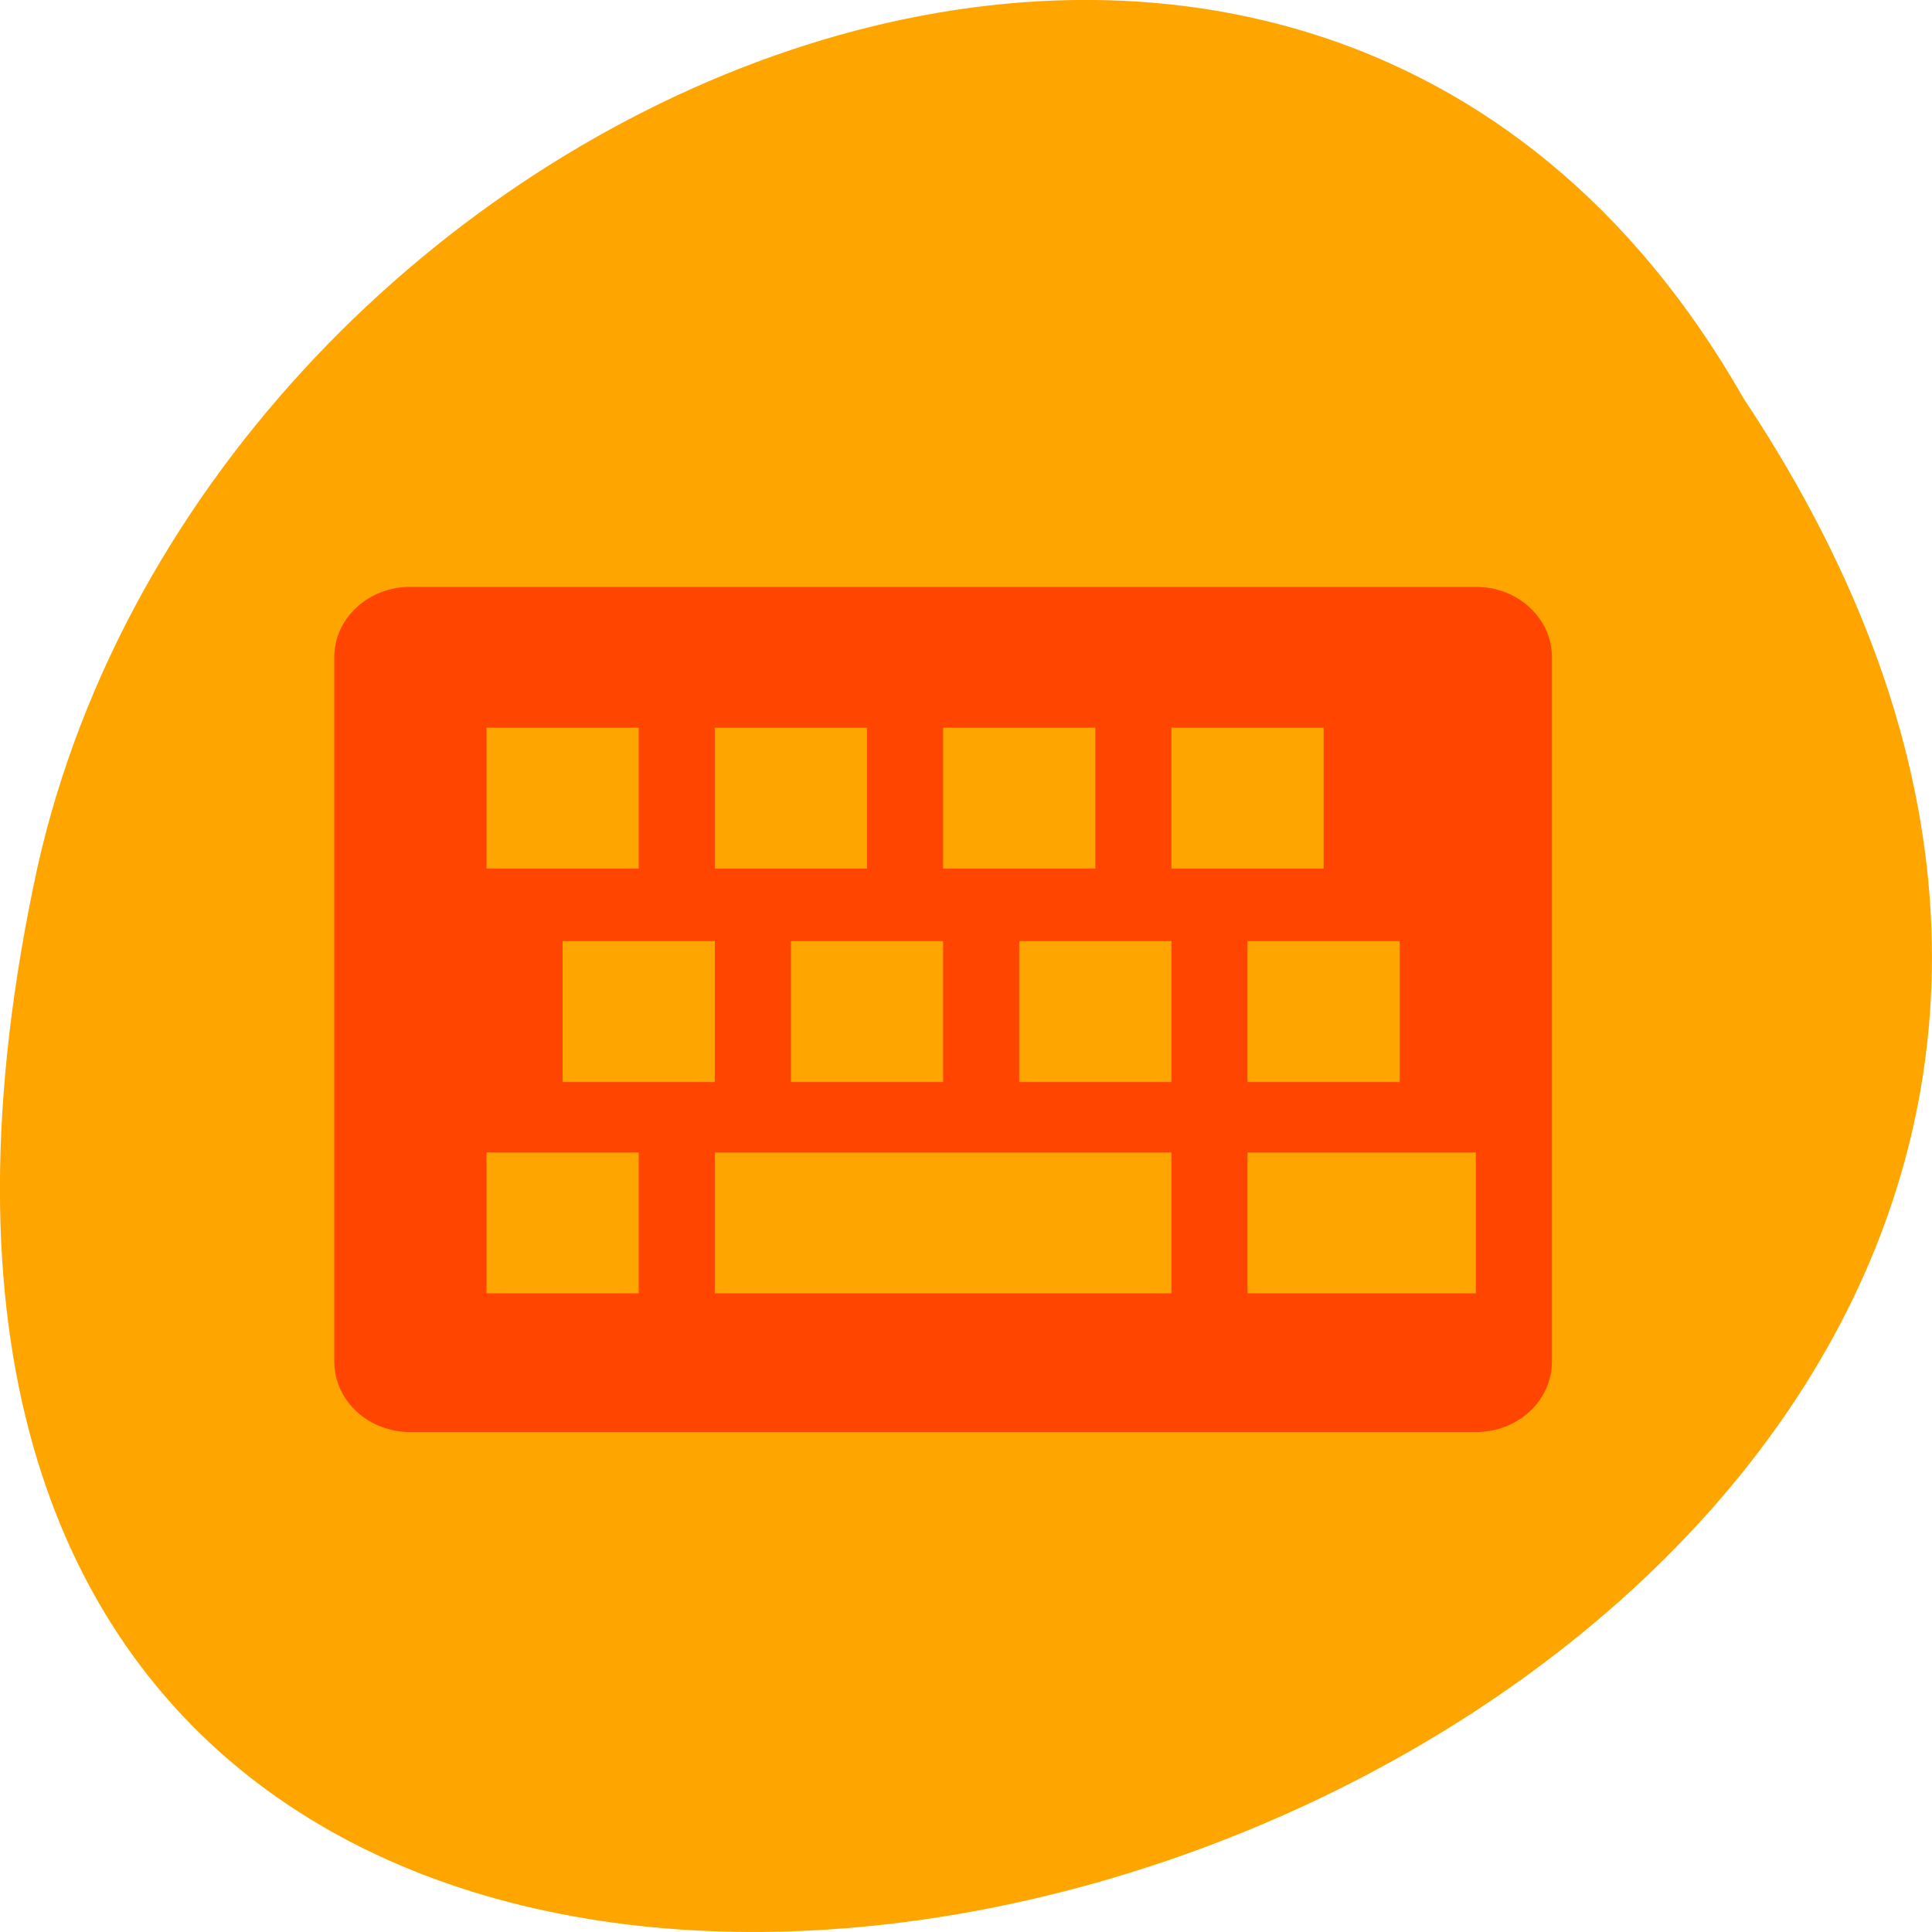 <svg xmlns="http://www.w3.org/2000/svg" viewBox="0 0 256 256"><path d="m -1374.42 1658.71 c 127.95 -192.46 -280.09 -311 -226.07 -62.2 23.02 102.82 167.39 165.22 226.07 62.2 z" transform="matrix(1 0 0 -1 1605.44 1711.48)" style="fill:#ffa500;color:#000"/><path d="m 122 450 c -0.554 0 -1 0.446 -1 1 v 10 c 0 0.554 0.446 1 1 1 h 14 c 0.554 0 1 -0.446 1 -1 v -10 c 0 -0.554 -0.446 -1 -1 -1 h -14 z m 1 2 h 2 v 2 h -2 v -2 z m 3 0 h 2 v 2 h -2 v -2 z m 3 0 h 2 v 2 h -2 v -2 z m 3 0 h 2 v 2 h -2 v -2 z m -8 3.03 h 2 v 2 h -2 v -2 z m 3 0 h 2 v 2 h -2 v -2 z m 3 0 h 2 v 2 h -2 v -2 z m 3 0 h 2 v 2 h -2 v -2 z m -10 3 h 2 v 2 h -2 v -2 z m 3 0 h 6 v 2 h -6 v -2 z m 7 0 h 3 v 2 h -3 v -2 z" transform="matrix(10.084 0 0 9.333 -1175.87 -4122.09)" style="fill:#ff4500;color:#bebebe"/></svg>